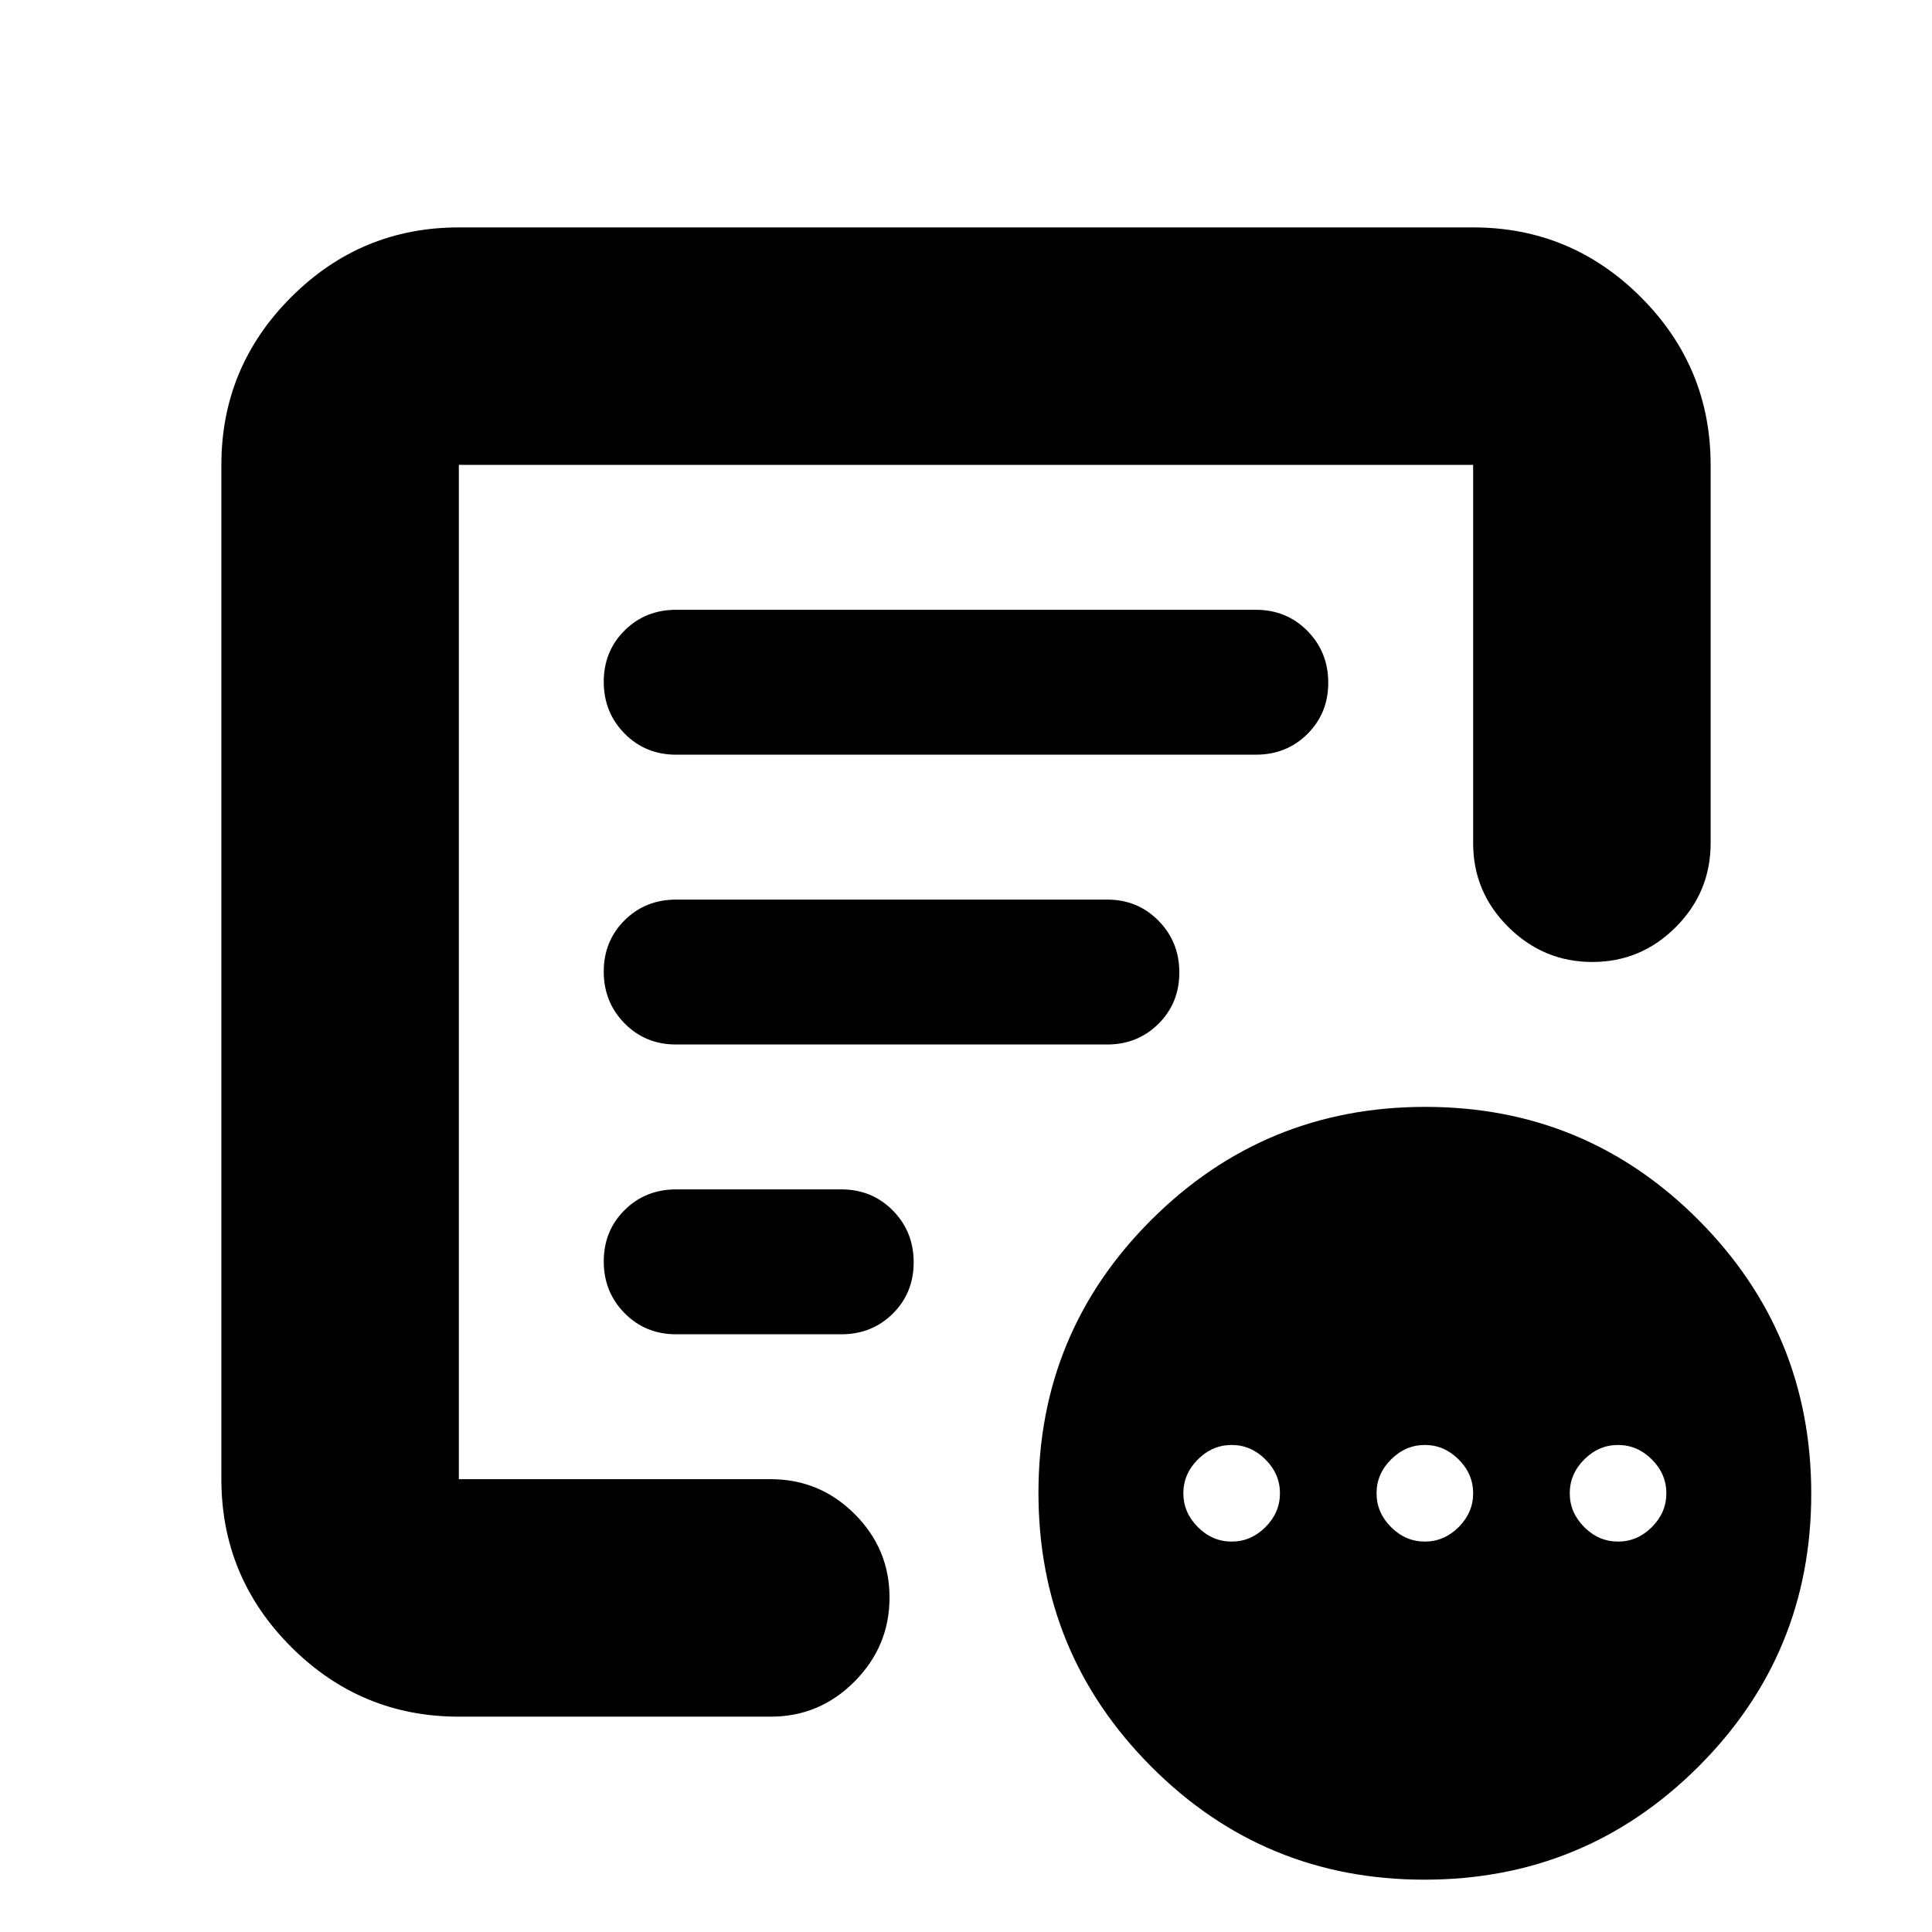 <svg xmlns="http://www.w3.org/2000/svg" height="20" viewBox="0 -960 960 960" width="20"><path d="M612-194q9.6 0 16.8-7.2 7.2-7.2 7.2-16.8 0-9.6-7.2-16.8-7.2-7.2-16.8-7.2-9.6 0-16.8 7.2-7.2 7.2-7.2 16.8 0 9.6 7.2 16.8 7.2 7.2 16.8 7.2Zm96 0q9.6 0 16.8-7.2 7.2-7.2 7.2-16.8 0-9.6-7.2-16.8-7.2-7.2-16.8-7.2-9.6 0-16.8 7.2-7.2 7.2-7.2 16.8 0 9.6 7.2 16.8 7.2 7.2 16.8 7.2Zm96 0q9.6 0 16.8-7.2 7.2-7.2 7.2-16.8 0-9.6-7.2-16.8-7.2-7.2-16.8-7.2-9.6 0-16.8 7.2-7.2 7.2-7.2 16.8 0 9.6 7.2 16.8 7.2 7.2 16.8 7.2Zm-576 87q-48.68 0-83.34-34.66Q110-176.32 110-225v-504q0-48.67 34.66-83.34Q179.32-847 228-847h504q48.67 0 83.34 34.66Q850-777.67 850-729v188q0 24.3-17.29 41.65Q815.42-482 791.21-482t-41.71-17.35Q732-516.7 732-541v-188H228v504h155q24.3 0 41.65 17.29Q442-190.42 442-166.21t-17.35 41.71Q407.3-107 383-107H228Zm0-110v-512 249-1 264Zm72-116.21q0 15.21 10.35 25.71T336-297h82q15.3 0 25.65-10.29Q454-317.58 454-332.79t-10.35-25.71Q433.3-369 418-369h-82q-15.3 0-25.65 10.29Q300-348.42 300-333.21Zm0-144q0 15.21 10.35 25.71t25.5 10.5h214.3q15.15 0 25.5-10.29t10.35-25.5q0-15.21-10.35-25.71T550.16-513H336q-15.3 0-25.65 10.29Q300-492.42 300-477.21Zm0-144q0 15.21 10.35 25.71T336-585h288q15.3 0 25.65-10.29Q660-605.58 660-620.79t-10.35-25.71Q639.3-657 624-657H336q-15.3 0-25.65 10.29Q300-636.42 300-621.21ZM707.77-26Q628-26 572-82.23q-56-56.22-56-136Q516-298 572.23-354q56.22-56 136-56Q788-410 844-353.77q56 56.22 56 136Q900-138 843.77-82q-56.22 56-136 56Z"/></svg>